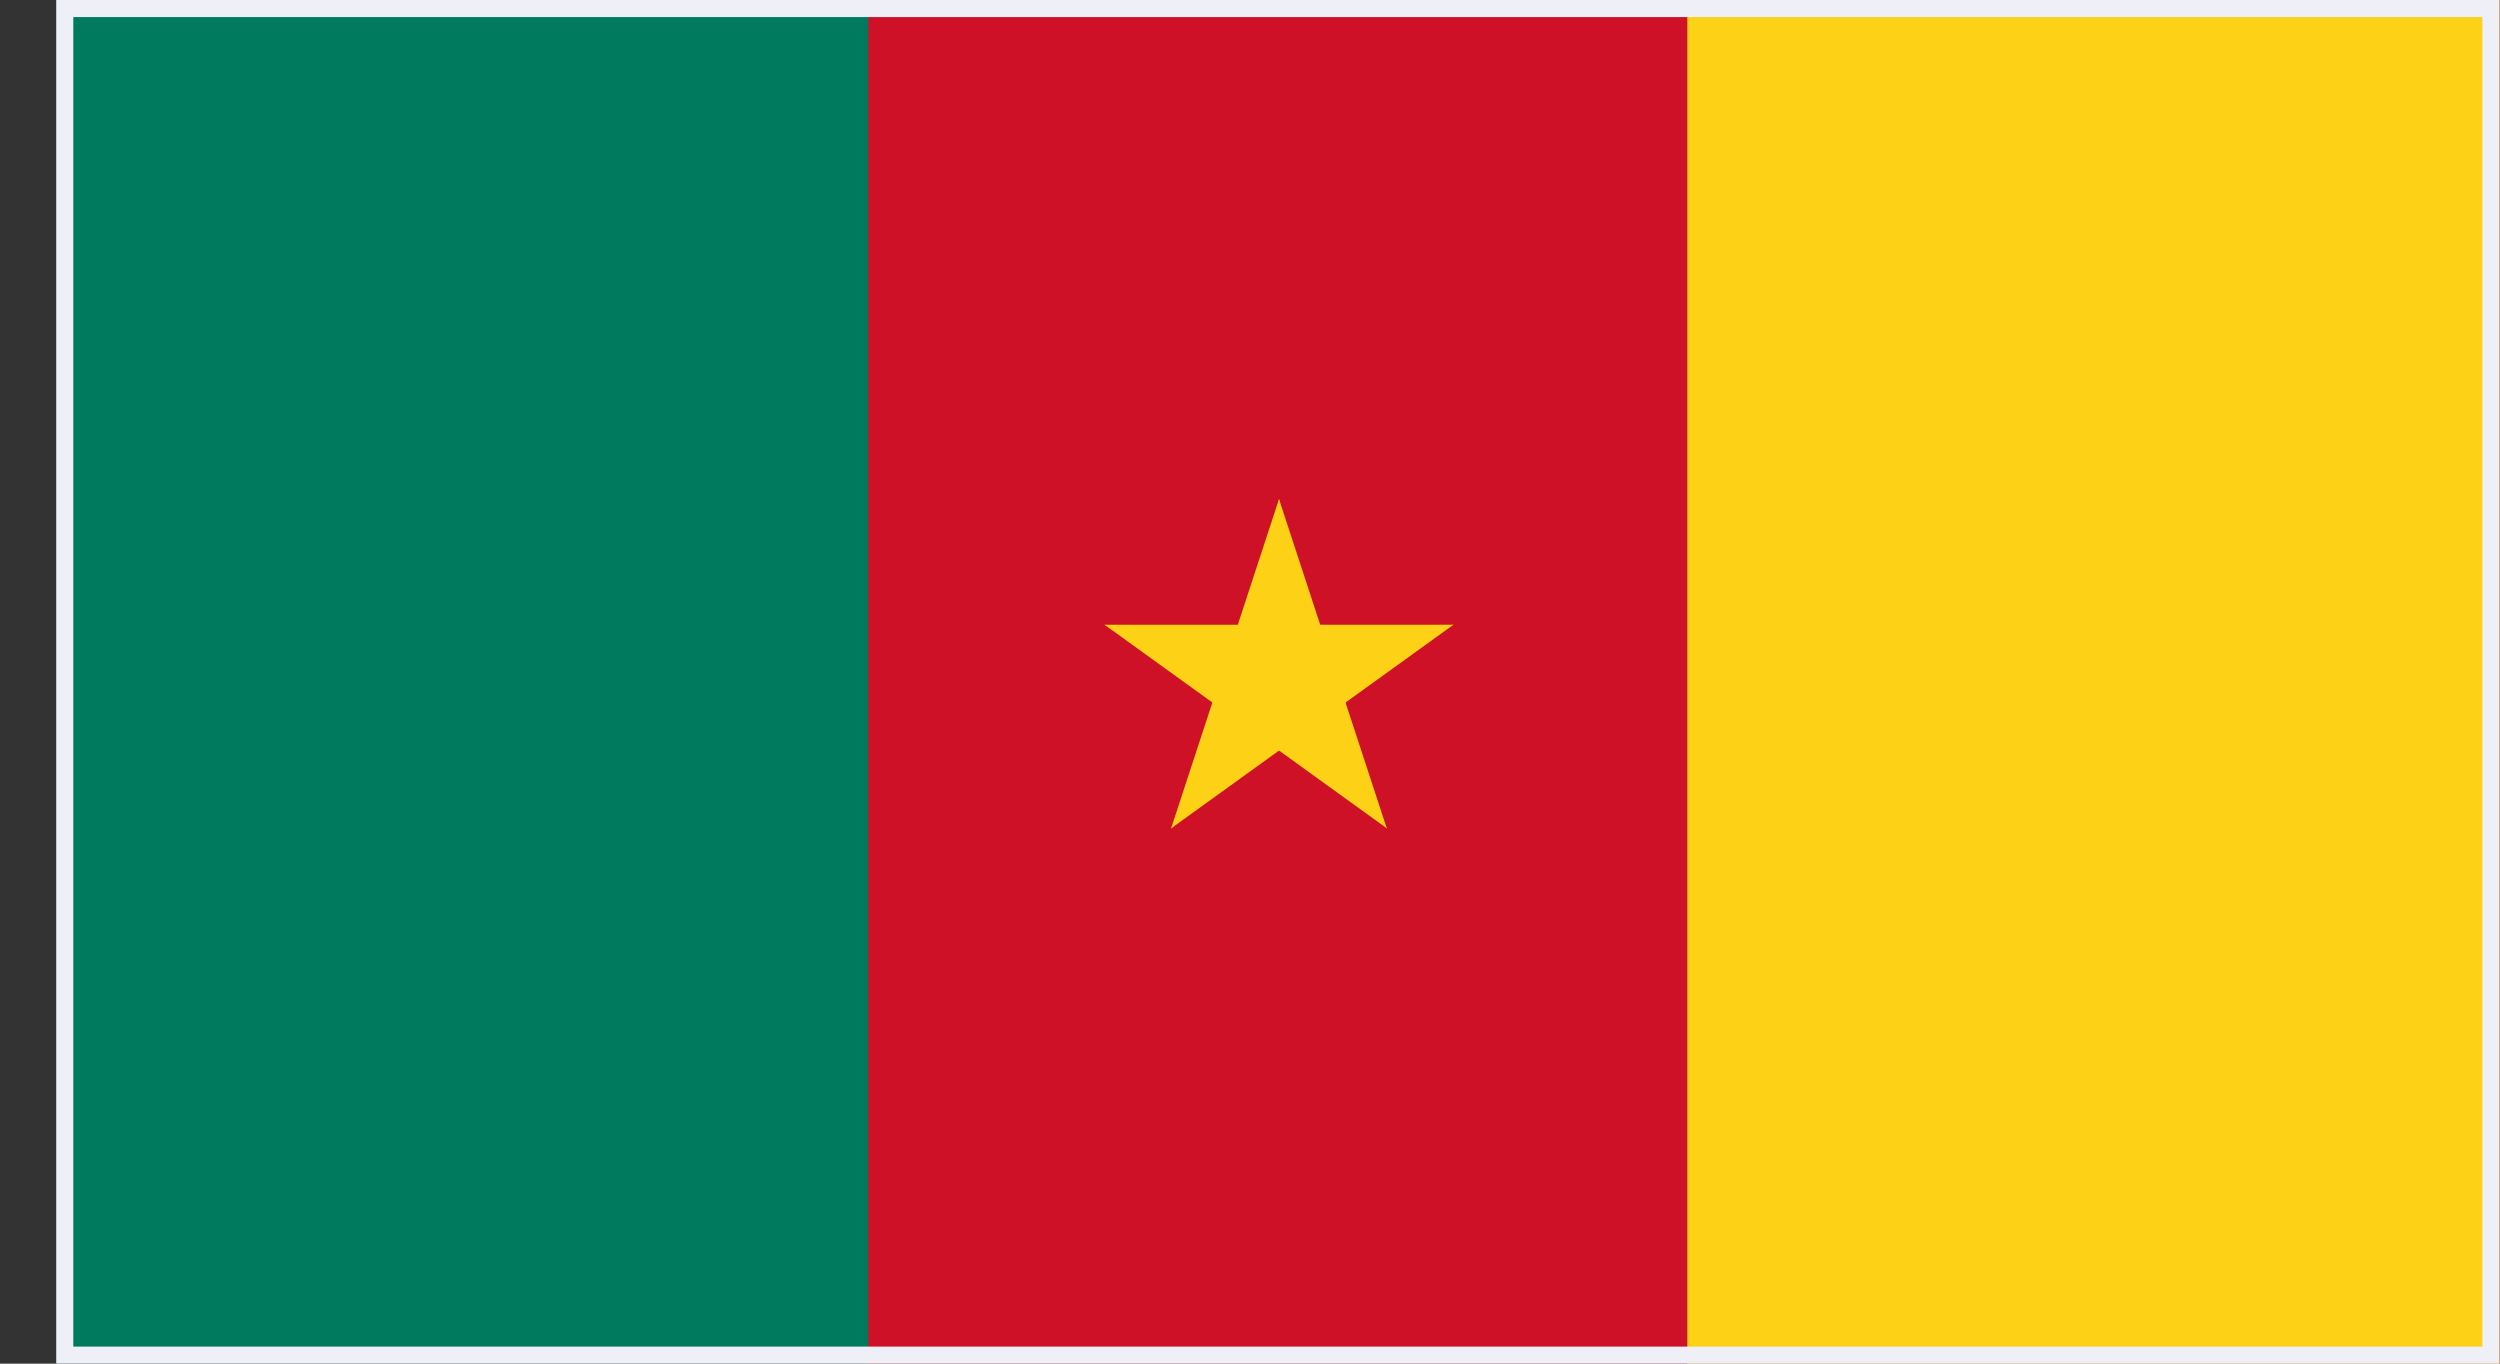 <svg width="44" height="24" viewBox="0 0 44 24" fill="none" xmlns="http://www.w3.org/2000/svg">
<rect x="0" y="0" width="44" height="24" fill="#333333" stroke="none"/>
<g clip-path="url(#clip0_684_45111)">
<path d="M0.867 -2.305H44.114V26.302H0.867V-2.305Z" fill="#CE1126"/>
<path d="M0.867 -2.305H15.283V26.302H0.867V-2.305Z" fill="#007A5E"/>
<path d="M29.697 -2.305H44.114V26.302H29.697V-2.305Z" fill="#FCD116"/>
<path d="M22.511 8.782L21.512 11.829L23.048 12.327" fill="#FCD116"/>
<path d="M22.51 8.782L23.509 11.829L21.973 12.327" fill="#FCD116"/>
<path d="M25.581 10.995H22.352V12.598" fill="#FCD116"/>
<path d="M25.581 10.995L22.967 12.88L22.02 11.582" fill="#FCD116"/>
<path d="M24.408 14.58L23.409 11.533L21.873 12.031" fill="#FCD116"/>
<path d="M24.41 14.58L21.797 12.695L22.747 11.398" fill="#FCD116"/>
<path d="M20.611 14.58L23.225 12.695L22.275 11.398" fill="#FCD116"/>
<path d="M20.611 14.58L21.61 11.533L23.146 12.031" fill="#FCD116"/>
<path d="M19.439 10.995L22.053 12.88L23.003 11.582" fill="#FCD116"/>
<path d="M19.439 10.995H22.669V12.598" fill="#FCD116"/>
</g>
<rect x="1.14" y="0.15" width="42.7" height="23.7" stroke="#EFEFF8" stroke-width="0.3"/>
<defs>
<clipPath id="clip0_684_45111">
<rect x="0.99" width="43" height="24" fill="white"/>
</clipPath>
</defs>
</svg>
